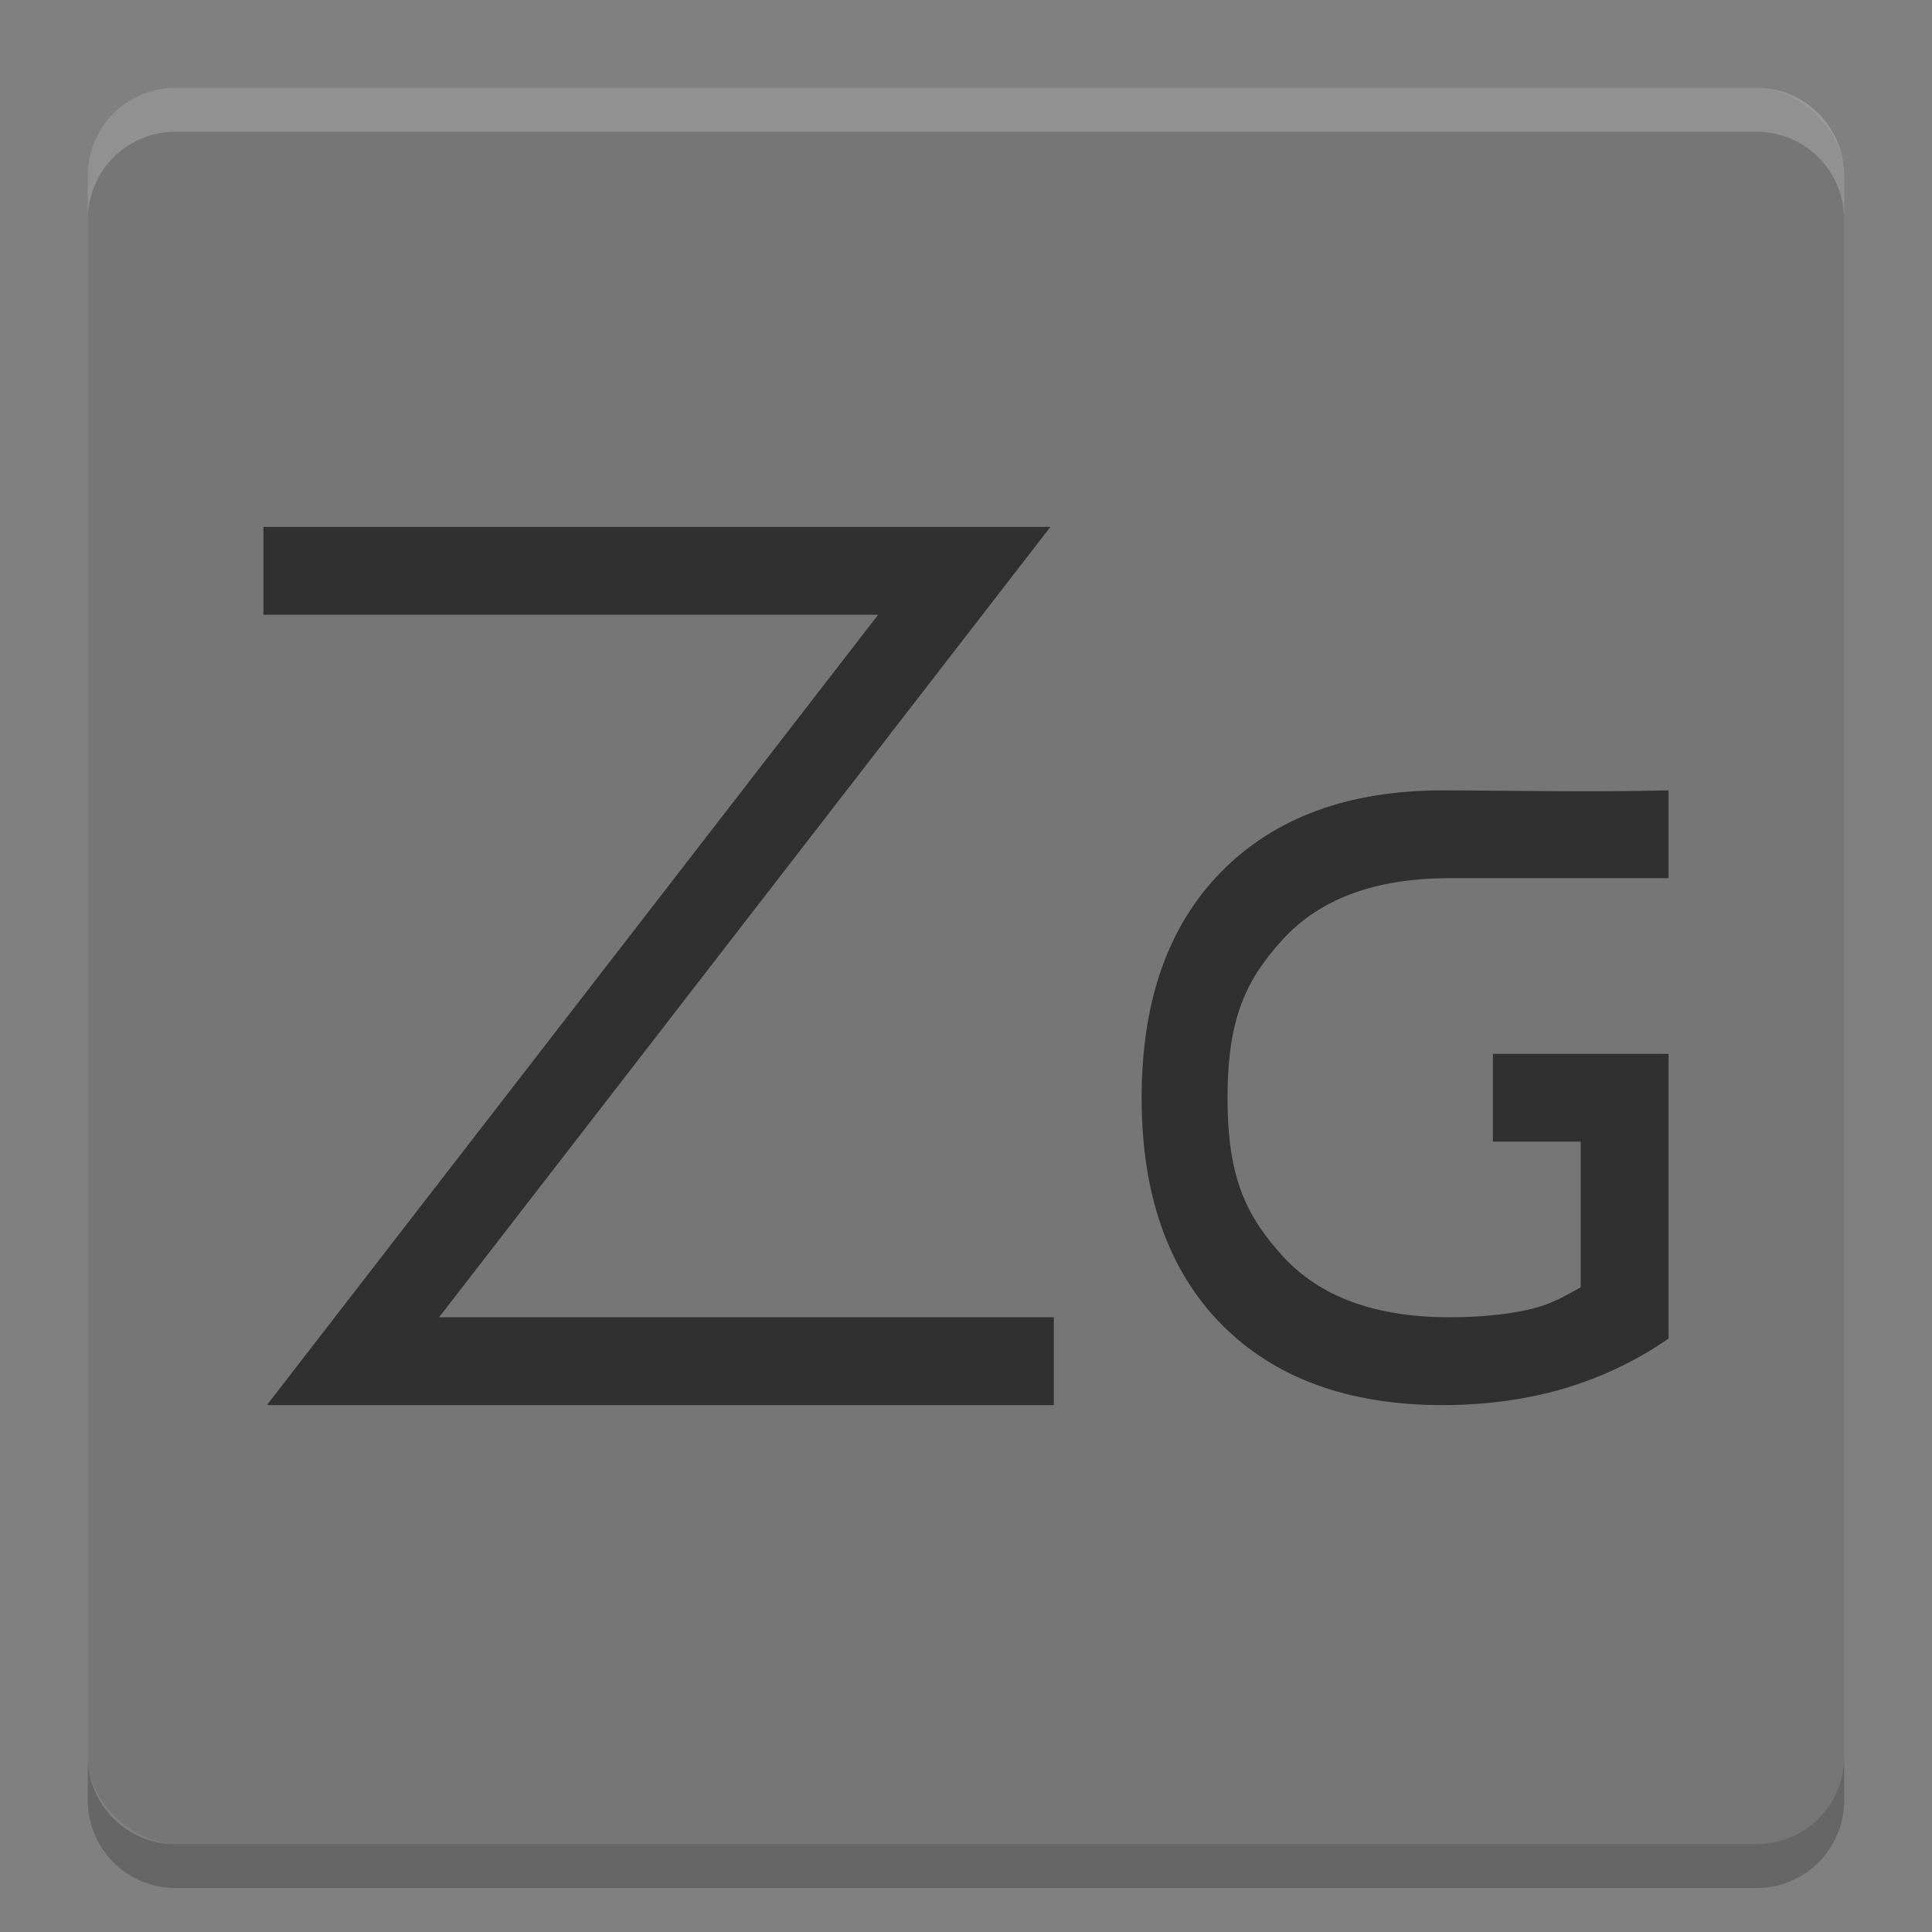 <svg xmlns="http://www.w3.org/2000/svg" width="22" height="22" version="1">
 <rect width="100%" height="100%" fill="#808080" stroke="none"/>
 <rect style="fill:#767676" width="20" height="20" x="-21" y="-21" rx="1" ry="1" transform="matrix(0,-1,-1,0,0,0)"/>
 <path style="fill:#303030" d="M 3,6 3,7 10,7 3.039,16 12,16 12,15 5,15 11.961,6 Z M 16.428,9 C 15.354,9 14.514,9.31 13.906,9.928 13.302,10.542 13,11.399 13,12.502 c 0,1.1 0.302,1.959 0.906,2.576 C 14.514,15.693 15.354,16 16.428,16 16.919,16 17.38,15.937 17.812,15.811 18.245,15.681 18.641,15.492 19,15.242 L 19,12 l -2,0 0,1 1,0 0,1.656 0,0.002 c -0.206,0.117 -0.358,0.203 -0.615,0.26 C 17.127,14.972 16.834,15 16.506,15 c -0.84,0 -1.471,-0.23 -1.895,-0.691 -0.42,-0.461 -0.633,-0.897 -0.633,-1.807 0,-0.913 0.213,-1.348 0.633,-1.809 C 15.035,10.232 15.665,10 16.506,10 17,10 18,10 19,10 l 0,-1 c -0.887,0.023 -2,0 -2.572,0 z"/>
 <path style="opacity:0.2;fill:#ffffff" d="M 2,1 C 1.446,1 1,1.446 1,2 l 0,0.5 c 0,-0.554 0.446,-1 1,-1 l 18,0 c 0.554,0 1,0.446 1,1 L 21,2 C 21,1.446 20.554,1 20,1 L 2,1 Z"/>
 <path style="opacity:0.2" d="m 2,21.5 c -0.554,0 -1,-0.446 -1,-1 L 1,20 c 0,0.554 0.446,1 1,1 l 18,0 c 0.554,0 1,-0.446 1,-1 l 0,0.5 c 0,0.554 -0.446,1 -1,1 l -18,0 z"/>
</svg>
